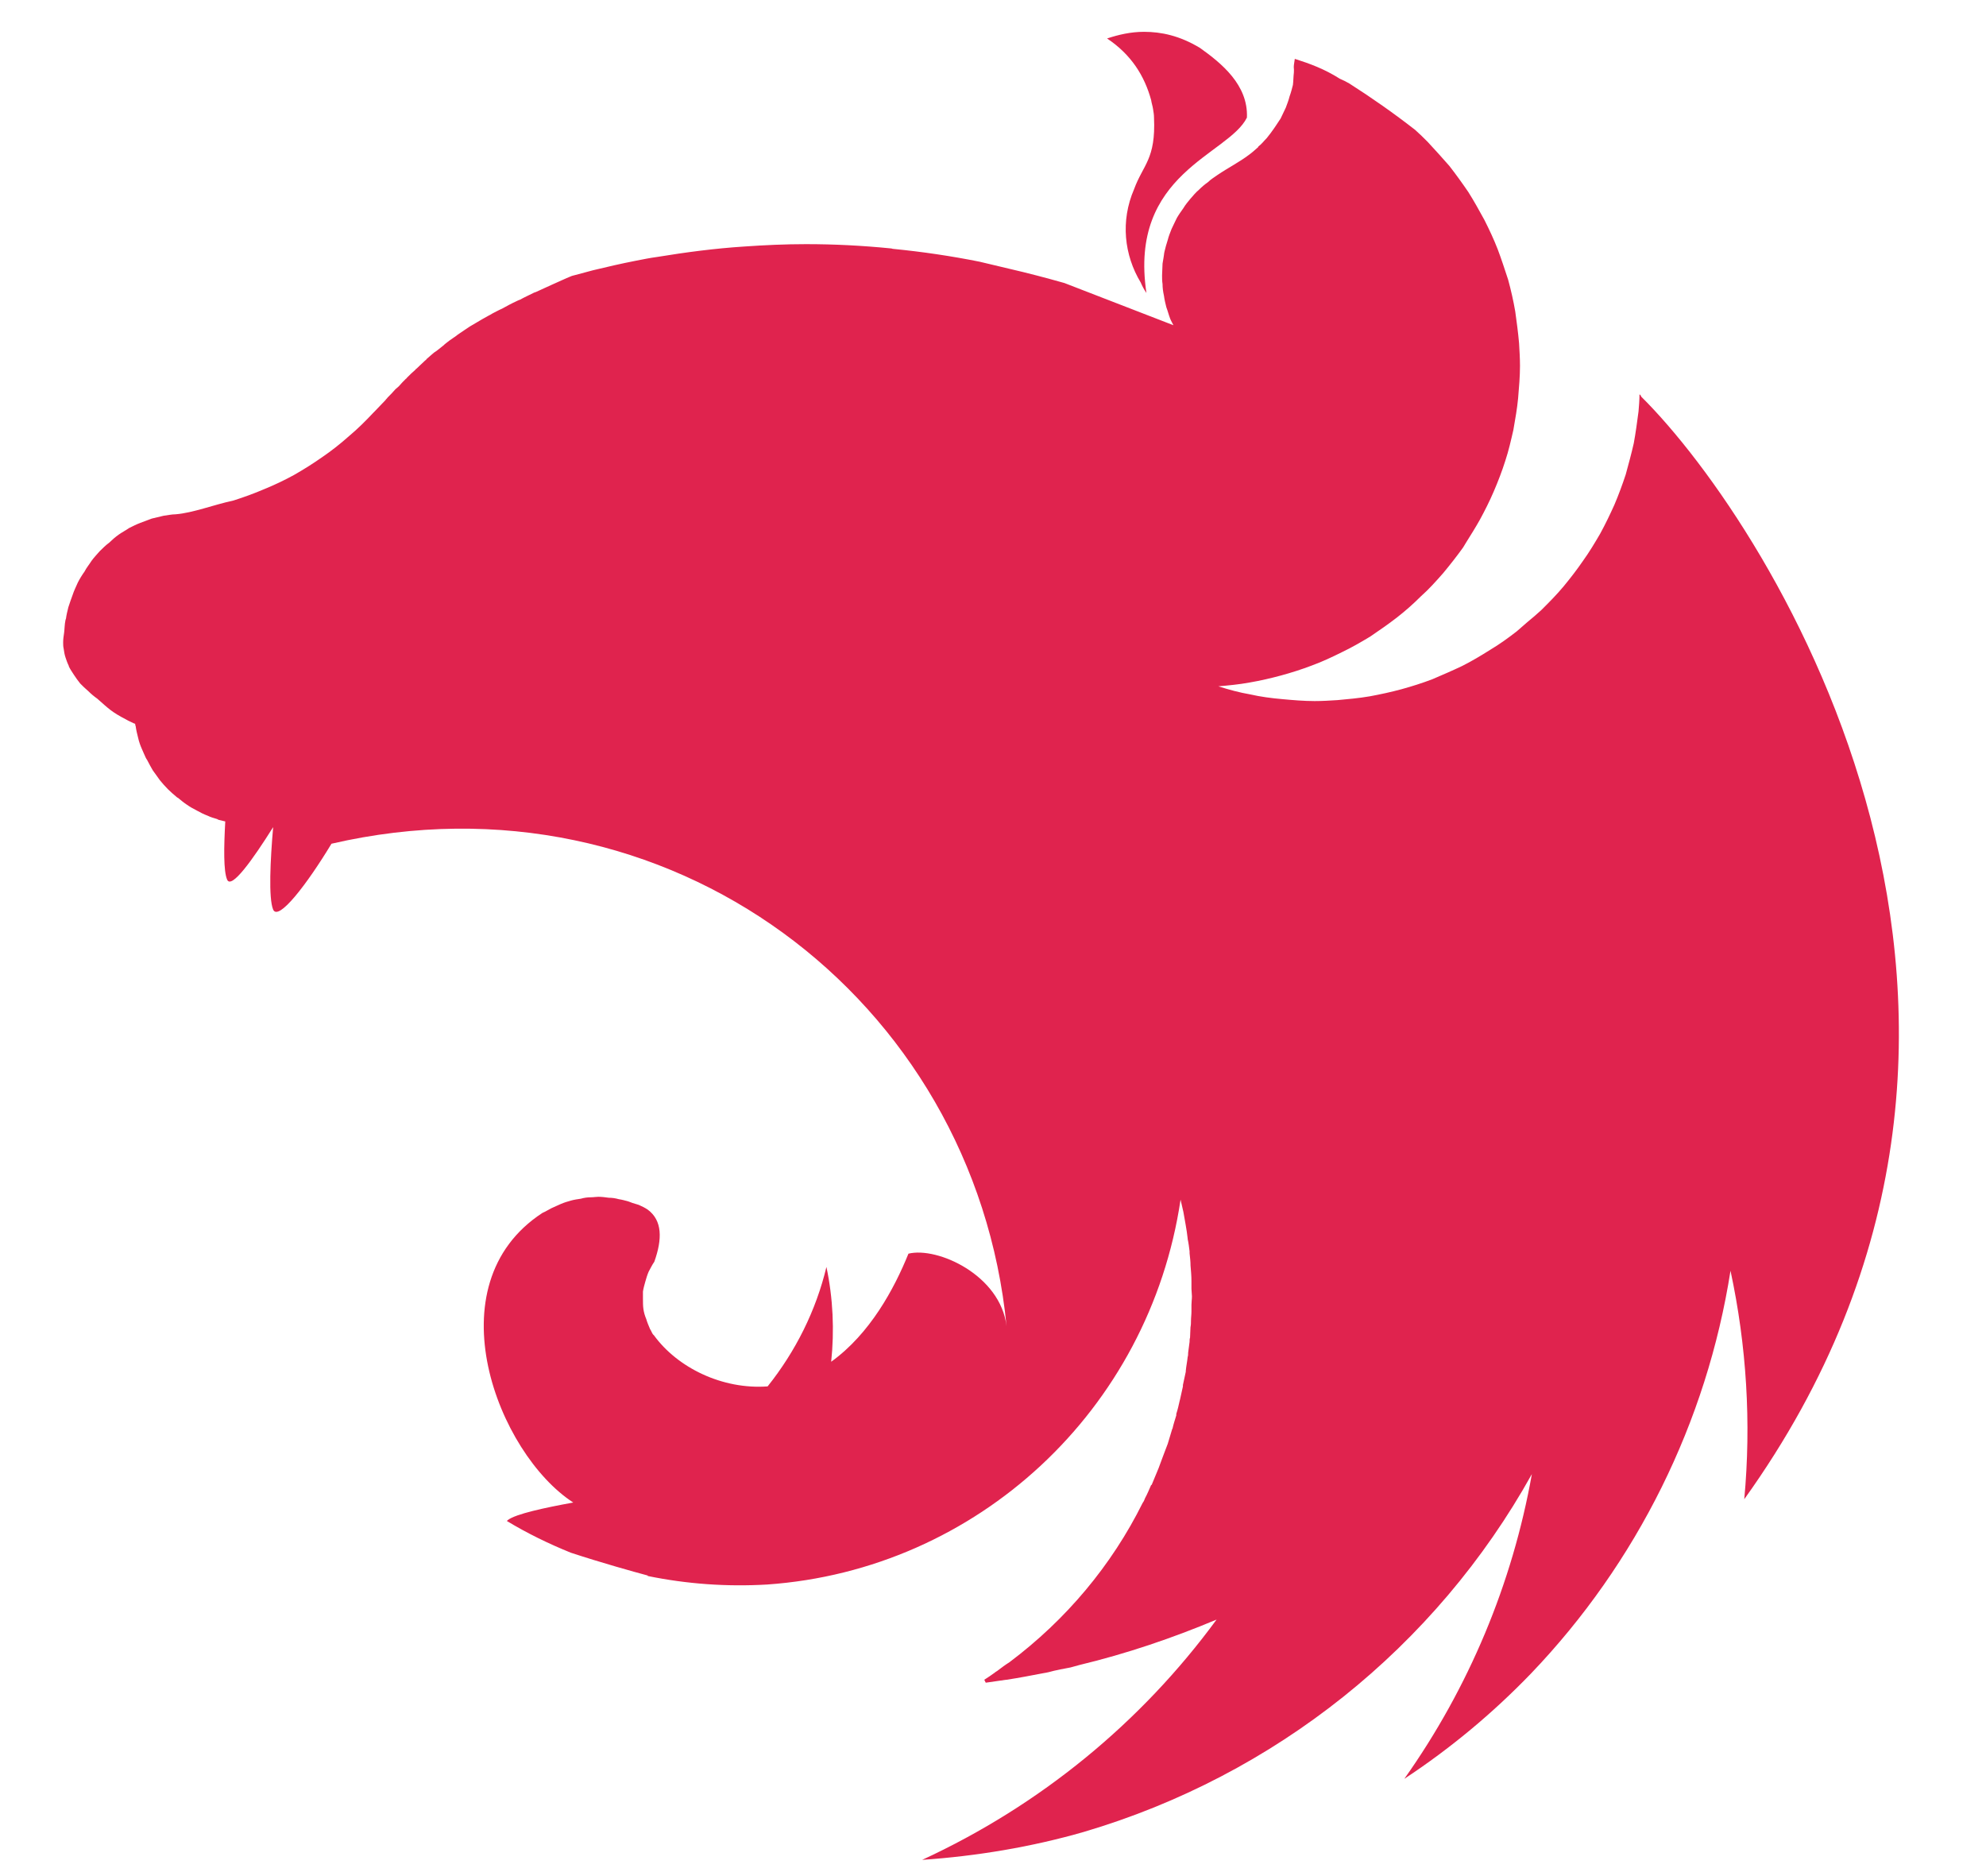 <svg width="54" height="51" viewBox="0 0 54 51" fill="none" xmlns="http://www.w3.org/2000/svg">
<g clip-path="url(#clip0_7001_5210)">
<path fill-rule="evenodd" clip-rule="evenodd" d="M31.107 0.865C30.746 0.865 30.411 0.943 30.102 1.046C30.759 1.484 31.12 2.063 31.3 2.721C31.313 2.811 31.339 2.875 31.352 2.965C31.365 3.043 31.378 3.12 31.378 3.197C31.429 4.331 31.081 4.473 30.836 5.143C30.463 6.006 30.566 6.934 31.017 7.681C31.056 7.771 31.107 7.874 31.172 7.964C30.682 4.705 33.402 4.215 33.904 3.197C33.943 2.308 33.208 1.716 32.628 1.303C32.074 0.968 31.571 0.865 31.107 0.865ZM35.206 1.6C35.155 1.896 35.193 1.819 35.181 1.973C35.168 2.076 35.168 2.205 35.155 2.308C35.129 2.411 35.103 2.514 35.065 2.617C35.039 2.721 35 2.824 34.961 2.927C34.91 3.03 34.871 3.12 34.82 3.223C34.781 3.275 34.755 3.326 34.717 3.378C34.691 3.416 34.665 3.455 34.639 3.494C34.575 3.584 34.51 3.674 34.446 3.751C34.368 3.829 34.304 3.919 34.214 3.983V3.996C34.136 4.061 34.059 4.138 33.969 4.202C33.698 4.408 33.389 4.563 33.105 4.756C33.015 4.821 32.925 4.872 32.847 4.95C32.757 5.014 32.68 5.078 32.602 5.156C32.512 5.233 32.448 5.31 32.37 5.4C32.306 5.478 32.229 5.568 32.177 5.658C32.113 5.748 32.048 5.839 31.997 5.929C31.945 6.032 31.906 6.122 31.855 6.225C31.816 6.328 31.777 6.418 31.752 6.521C31.713 6.637 31.687 6.74 31.662 6.843C31.649 6.895 31.648 6.959 31.636 7.011C31.623 7.063 31.623 7.114 31.61 7.166C31.61 7.269 31.597 7.385 31.597 7.488C31.597 7.565 31.597 7.642 31.61 7.72C31.61 7.823 31.623 7.926 31.649 8.042C31.662 8.145 31.687 8.248 31.713 8.351C31.752 8.454 31.777 8.557 31.816 8.66C31.842 8.725 31.881 8.789 31.906 8.841L28.942 7.694C28.439 7.552 27.949 7.423 27.446 7.307C27.176 7.243 26.905 7.178 26.634 7.114C25.861 6.959 25.074 6.843 24.288 6.766C24.262 6.766 24.249 6.753 24.224 6.753C23.45 6.676 22.69 6.637 21.916 6.637C21.349 6.637 20.782 6.663 20.228 6.702C19.441 6.753 18.655 6.856 17.869 6.985C17.675 7.011 17.482 7.05 17.288 7.088C16.889 7.166 16.502 7.256 16.128 7.346C15.935 7.397 15.742 7.449 15.548 7.501C15.355 7.578 15.175 7.668 14.994 7.745C14.852 7.81 14.71 7.874 14.569 7.939C14.543 7.952 14.517 7.952 14.504 7.964C14.375 8.029 14.259 8.08 14.143 8.145C14.105 8.158 14.079 8.17 14.053 8.183C13.911 8.248 13.769 8.325 13.653 8.39C13.563 8.428 13.473 8.48 13.396 8.518C13.357 8.544 13.305 8.57 13.28 8.583C13.164 8.647 13.048 8.712 12.944 8.776C12.828 8.84 12.725 8.905 12.635 8.969C12.545 9.034 12.455 9.085 12.377 9.15C12.364 9.163 12.351 9.163 12.339 9.175C12.261 9.227 12.171 9.291 12.094 9.356C12.094 9.356 12.081 9.369 12.068 9.382C12.003 9.433 11.939 9.485 11.874 9.536C11.849 9.549 11.823 9.575 11.797 9.588C11.733 9.639 11.668 9.704 11.604 9.755C11.591 9.781 11.565 9.794 11.552 9.807C11.475 9.884 11.398 9.948 11.32 10.026C11.307 10.026 11.307 10.039 11.294 10.052C11.217 10.116 11.14 10.193 11.062 10.271C11.05 10.284 11.05 10.296 11.037 10.296C10.972 10.361 10.908 10.425 10.843 10.502C10.818 10.528 10.779 10.554 10.753 10.58C10.689 10.657 10.611 10.734 10.534 10.812C10.521 10.837 10.495 10.85 10.482 10.876C10.379 10.979 10.289 11.082 10.186 11.185C10.173 11.198 10.16 11.211 10.147 11.224C9.941 11.443 9.722 11.662 9.49 11.855C9.258 12.062 9.013 12.255 8.768 12.422C8.51 12.603 8.265 12.757 7.994 12.912C7.737 13.053 7.466 13.182 7.182 13.298C6.912 13.414 6.628 13.517 6.345 13.607C5.803 13.723 5.249 13.943 4.772 13.981C4.669 13.981 4.553 14.007 4.45 14.02C4.334 14.046 4.23 14.071 4.127 14.097C4.024 14.136 3.921 14.174 3.818 14.213C3.715 14.252 3.612 14.303 3.509 14.355C3.418 14.419 3.315 14.471 3.225 14.535C3.135 14.6 3.045 14.677 2.967 14.754C2.877 14.819 2.787 14.909 2.709 14.986C2.632 15.076 2.555 15.154 2.49 15.244C2.426 15.347 2.348 15.437 2.297 15.54C2.232 15.63 2.168 15.733 2.116 15.836C2.065 15.953 2.013 16.055 1.975 16.172C1.936 16.275 1.897 16.39 1.859 16.506C1.833 16.61 1.807 16.713 1.794 16.816C1.794 16.829 1.781 16.841 1.781 16.854C1.755 16.97 1.755 17.125 1.743 17.202C1.73 17.292 1.717 17.37 1.717 17.46C1.717 17.512 1.717 17.576 1.73 17.627C1.743 17.718 1.755 17.795 1.781 17.872C1.807 17.95 1.833 18.027 1.872 18.104V18.117C1.91 18.194 1.962 18.272 2.013 18.349C2.065 18.426 2.116 18.503 2.181 18.581C2.245 18.645 2.323 18.723 2.4 18.787C2.477 18.864 2.555 18.929 2.645 18.993C2.954 19.264 3.032 19.354 3.431 19.56C3.496 19.599 3.56 19.624 3.638 19.663C3.65 19.663 3.663 19.676 3.676 19.676C3.676 19.702 3.676 19.715 3.689 19.74C3.702 19.843 3.728 19.947 3.754 20.05C3.779 20.166 3.818 20.269 3.857 20.359C3.895 20.436 3.921 20.514 3.96 20.591C3.973 20.616 3.986 20.642 3.998 20.655C4.05 20.758 4.102 20.849 4.153 20.939C4.218 21.029 4.282 21.119 4.347 21.209C4.411 21.287 4.488 21.377 4.566 21.454C4.643 21.531 4.72 21.596 4.811 21.673C4.811 21.673 4.824 21.686 4.836 21.686C4.914 21.75 4.991 21.815 5.068 21.866C5.159 21.931 5.249 21.982 5.352 22.034C5.442 22.085 5.545 22.137 5.648 22.175C5.726 22.214 5.816 22.24 5.906 22.266C5.919 22.279 5.932 22.279 5.958 22.291C6.009 22.304 6.074 22.317 6.125 22.33C6.087 23.026 6.074 23.683 6.177 23.915C6.293 24.173 6.86 23.387 7.427 22.485C7.35 23.374 7.298 24.417 7.427 24.727C7.569 25.049 8.343 24.044 9.013 22.936C18.152 20.823 26.492 27.136 27.369 36.052C27.201 34.66 25.487 33.887 24.701 34.08C24.314 35.034 23.657 36.258 22.6 37.018C22.69 36.168 22.651 35.291 22.471 34.441C22.187 35.627 21.633 36.735 20.872 37.688C19.648 37.778 18.423 37.185 17.779 36.297C17.727 36.258 17.714 36.181 17.675 36.129C17.637 36.039 17.598 35.949 17.572 35.858C17.534 35.768 17.508 35.678 17.495 35.588C17.482 35.498 17.482 35.407 17.482 35.304C17.482 35.24 17.482 35.176 17.482 35.111C17.495 35.021 17.521 34.931 17.546 34.841C17.572 34.75 17.598 34.66 17.637 34.57C17.688 34.48 17.727 34.39 17.791 34.3C18.011 33.681 18.011 33.178 17.611 32.882C17.534 32.831 17.456 32.792 17.366 32.753C17.314 32.74 17.25 32.715 17.198 32.702C17.16 32.689 17.134 32.676 17.095 32.663C17.005 32.637 16.915 32.612 16.825 32.599C16.734 32.573 16.644 32.56 16.554 32.56C16.464 32.547 16.36 32.534 16.27 32.534C16.206 32.534 16.141 32.547 16.077 32.547C15.974 32.547 15.884 32.56 15.793 32.586C15.703 32.599 15.613 32.612 15.523 32.637C15.432 32.663 15.342 32.689 15.252 32.728C15.162 32.766 15.084 32.805 14.994 32.844C14.917 32.882 14.839 32.934 14.749 32.972C11.746 34.931 13.537 39.518 15.587 40.845C14.814 40.986 14.027 41.154 13.808 41.321C13.795 41.334 13.782 41.347 13.782 41.347C14.337 41.682 14.917 41.965 15.523 42.21C16.348 42.481 17.224 42.726 17.611 42.829V42.842C18.681 43.061 19.764 43.138 20.859 43.074C26.57 42.674 31.249 38.332 32.1 32.612C32.126 32.728 32.151 32.831 32.177 32.947C32.216 33.179 32.267 33.423 32.293 33.668V33.681C32.319 33.797 32.332 33.913 32.345 34.016V34.068C32.358 34.184 32.371 34.3 32.371 34.403C32.383 34.544 32.396 34.686 32.396 34.828V35.034C32.396 35.098 32.409 35.176 32.409 35.24C32.409 35.317 32.396 35.395 32.396 35.472V35.652C32.396 35.743 32.383 35.82 32.383 35.91C32.383 35.962 32.383 36.013 32.37 36.078C32.37 36.168 32.358 36.258 32.358 36.361C32.345 36.4 32.345 36.438 32.345 36.477C32.332 36.58 32.319 36.67 32.306 36.773C32.306 36.812 32.306 36.851 32.293 36.889C32.28 37.018 32.254 37.134 32.242 37.263V37.276V37.289C32.216 37.405 32.19 37.533 32.164 37.65V37.688C32.138 37.804 32.113 37.92 32.087 38.036C32.087 38.049 32.074 38.075 32.074 38.087C32.048 38.203 32.022 38.319 31.984 38.435V38.474C31.945 38.603 31.906 38.719 31.881 38.835C31.868 38.848 31.868 38.861 31.868 38.861C31.829 38.989 31.79 39.118 31.752 39.247C31.7 39.376 31.661 39.492 31.61 39.621C31.558 39.75 31.52 39.878 31.468 39.994C31.416 40.123 31.365 40.239 31.313 40.368H31.3C31.249 40.484 31.197 40.613 31.133 40.729C31.12 40.767 31.107 40.793 31.094 40.819C31.081 40.832 31.081 40.845 31.068 40.858C30.23 42.545 28.993 44.027 27.446 45.187C27.343 45.251 27.24 45.328 27.137 45.406C27.111 45.431 27.072 45.444 27.047 45.47C26.956 45.535 26.866 45.599 26.763 45.663L26.802 45.741H26.815C26.995 45.715 27.175 45.689 27.356 45.663H27.369C27.704 45.612 28.039 45.547 28.374 45.483C28.465 45.47 28.568 45.444 28.658 45.419C28.722 45.406 28.774 45.393 28.838 45.38C28.929 45.367 29.019 45.341 29.109 45.328C29.186 45.303 29.264 45.29 29.341 45.264C30.63 44.955 31.881 44.529 33.079 44.027C31.03 46.823 28.284 49.078 25.074 50.559C26.557 50.456 28.039 50.211 29.47 49.799C34.665 48.266 39.035 44.774 41.652 40.072C41.123 43.048 39.937 45.882 38.184 48.356C39.434 47.532 40.582 46.578 41.626 45.496C44.513 42.481 46.408 38.654 47.053 34.544C47.491 36.58 47.62 38.68 47.427 40.755C56.733 27.78 48.2 14.329 44.629 10.786C44.616 10.76 44.603 10.747 44.603 10.722C44.591 10.735 44.591 10.735 44.591 10.747C44.591 10.735 44.591 10.735 44.578 10.722C44.578 10.876 44.565 11.031 44.552 11.185C44.513 11.482 44.475 11.765 44.423 12.049C44.359 12.332 44.281 12.616 44.204 12.899C44.114 13.17 44.011 13.453 43.895 13.724C43.779 13.981 43.65 14.252 43.508 14.51C43.366 14.754 43.211 15.012 43.044 15.244C42.876 15.489 42.696 15.721 42.515 15.94C42.322 16.172 42.116 16.378 41.909 16.584C41.781 16.7 41.664 16.803 41.536 16.906C41.432 16.996 41.342 17.073 41.239 17.164C41.007 17.344 40.775 17.512 40.517 17.666C40.272 17.821 40.014 17.975 39.757 18.104C39.486 18.233 39.215 18.349 38.945 18.465C38.674 18.568 38.39 18.658 38.107 18.736C37.823 18.813 37.527 18.877 37.243 18.929C36.947 18.98 36.65 19.006 36.367 19.032C36.16 19.045 35.954 19.058 35.748 19.058C35.451 19.058 35.155 19.032 34.871 19.006C34.575 18.98 34.278 18.942 33.995 18.877C33.698 18.826 33.414 18.748 33.131 18.658H33.118C33.402 18.633 33.685 18.607 33.969 18.555C34.265 18.504 34.549 18.439 34.833 18.362C35.116 18.285 35.4 18.194 35.67 18.091C35.954 17.988 36.225 17.859 36.483 17.731C36.753 17.602 36.998 17.46 37.256 17.305C37.501 17.138 37.746 16.97 37.978 16.79C38.21 16.61 38.429 16.416 38.635 16.21C38.854 16.017 39.048 15.798 39.241 15.579C39.434 15.347 39.615 15.115 39.782 14.883C39.808 14.845 39.834 14.793 39.86 14.754C39.989 14.548 40.118 14.342 40.234 14.136C40.375 13.878 40.504 13.621 40.62 13.35C40.736 13.079 40.84 12.809 40.93 12.525C41.02 12.255 41.084 11.971 41.149 11.688C41.2 11.392 41.252 11.108 41.278 10.825C41.303 10.528 41.329 10.232 41.329 9.949C41.329 9.742 41.316 9.536 41.304 9.33C41.278 9.034 41.239 8.75 41.2 8.467C41.149 8.171 41.084 7.887 41.007 7.604C40.917 7.333 40.827 7.05 40.724 6.779C40.62 6.509 40.492 6.238 40.362 5.98C40.221 5.723 40.079 5.465 39.924 5.22C39.757 4.975 39.589 4.743 39.409 4.511C39.215 4.292 39.022 4.073 38.816 3.854C38.713 3.751 38.596 3.635 38.48 3.532C37.901 3.081 37.295 2.656 36.689 2.27C36.599 2.218 36.521 2.179 36.431 2.141C36.005 1.87 35.606 1.728 35.206 1.6Z" fill="#E0234E"/>
</g>
<defs>
<clipPath id="clip0_7001_5210">
<rect width="52.78" height="50.96" fill="white" transform="translate(0.52 0.02)"/>
</clipPath>
</defs>
</svg>
